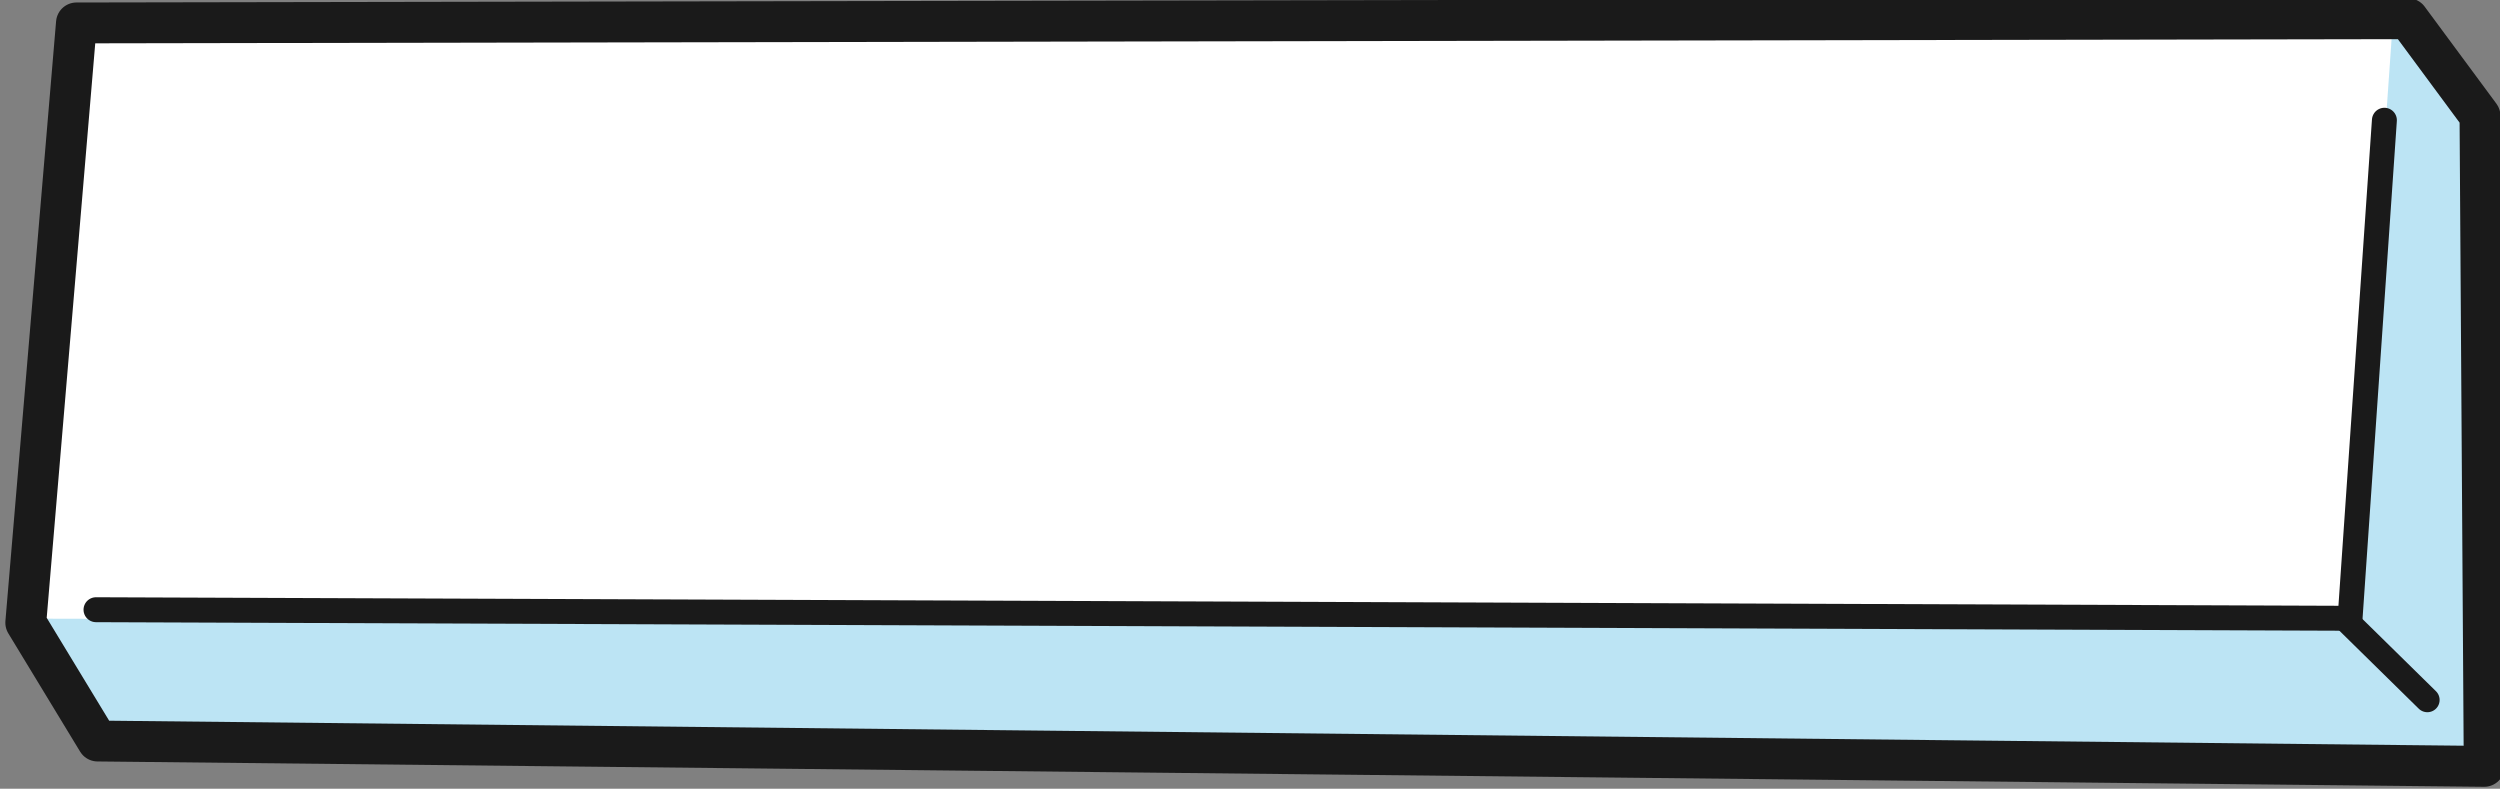 <?xml version="1.0" encoding="UTF-8" standalone="no"?>
<!-- Created with Inkscape (http://www.inkscape.org/) -->

<svg
   width="68.386mm"
   height="21.576mm"
   viewBox="0 0 68.386 21.576"
   version="1.1"
   id="svg1"
   inkscape:version="1.4 (86a8ad7, 2024-10-11)"
   sodipodi:docname="botao1.svg"
   xmlns:inkscape="http://www.inkscape.org/namespaces/inkscape"
   xmlns:sodipodi="http://sodipodi.sourceforge.net/DTD/sodipodi-0.dtd"
   xmlns="http://www.w3.org/2000/svg"
   xmlns:svg="http://www.w3.org/2000/svg">
  <rect x="0" y="0" width="68.386" height="21.576" fill="#808080" stroke="none"/>
  <sodipodi:namedview
     id="namedview1"
     pagecolor="#ffffff"
     bordercolor="#000000"
     borderopacity="0.25"
     inkscape:showpageshadow="2"
     inkscape:pageopacity="0.0"
     inkscape:pagecheckerboard="0"
     inkscape:deskcolor="#d1d1d1"
     inkscape:document-units="mm"
     inkscape:zoom="0.73851712"
     inkscape:cx="-241.70056"
     inkscape:cy="94.107501"
     inkscape:window-width="1920"
     inkscape:window-height="1009"
     inkscape:window-x="-8"
     inkscape:window-y="-8"
     inkscape:window-maximized="1"
     inkscape:current-layer="layer1" />
  <defs
     id="defs1" />
  <g
     inkscape:label="Camada 1"
     inkscape:groupmode="layer"
     id="layer1"
     transform="translate(-169.069,-123.56)">
    <path
       style="font-variation-settings:normal;fill:#ffffff;fill-opacity:1;stroke:none;stroke-width:1.118;stroke-linecap:round;stroke-linejoin:round;stroke-miterlimit:4;stroke-dasharray:none;stroke-dashoffset:0;stroke-opacity:1;paint-order:normal"
       d="m 171.015,124.235 63.8,-0.116 1.965,2.658 0.116,17.799 -65.303,-0.693 -1.965,-3.236 z"
       id="path195-2-7" />
    <path
       style="font-variation-settings:normal;vector-effect:none;fill:#a9dcf1;fill-opacity:0.784;stroke:none;stroke-width:4;stroke-linecap:round;stroke-linejoin:round;stroke-miterlimit:4;stroke-dasharray:none;stroke-dashoffset:0;stroke-opacity:0.509;-inkscape-stroke:none;paint-order:normal;stop-color:#000000"
       d="m 169.572,140.482 63.8,0.146 1.169,-16.736 2.119,2.85 0.292,18.124 -65.481,-0.95 z"
       id="path200-1" />
    <g
       id="g198-4"
       transform="matrix(1.118,0,0,1.118,697.715,-52.487)"
       style="stroke:#1a1a1a">
      <path
         style="font-variation-settings:normal;opacity:1;fill:none;fill-opacity:1;stroke:#1a1a1a;stroke-width:1;stroke-linecap:round;stroke-linejoin:round;stroke-miterlimit:4;stroke-dasharray:none;stroke-dashoffset:0;stroke-opacity:1;paint-order:normal"
         d="m -470.979,158.027 57.051,-0.103 1.757,2.377 0.103,15.916 -58.394,-0.62 -1.757,-2.894 z"
         id="path195-2" />
      <path
         style="font-variation-settings:normal;opacity:1;fill:none;fill-opacity:1;stroke:#1a1a1a;stroke-width:0.61;stroke-linecap:round;stroke-linejoin:round;stroke-miterlimit:4;stroke-dasharray:none;stroke-dashoffset:0;stroke-opacity:1;paint-order:normal"
         d="m -470.501,172.384 55.151,0.21 0.84,-12.186"
         id="path196-3" />
      <path
         style="font-variation-settings:normal;opacity:1;fill:none;fill-opacity:1;stroke:#1a1a1a;stroke-width:0.6;stroke-linecap:round;stroke-linejoin:round;stroke-miterlimit:4;stroke-dasharray:none;stroke-dashoffset:0;stroke-opacity:1;paint-order:normal"
         d="m -415.505,172.582 2.046,2.01"
         id="path198-2" />
    </g>
  </g>
</svg>
